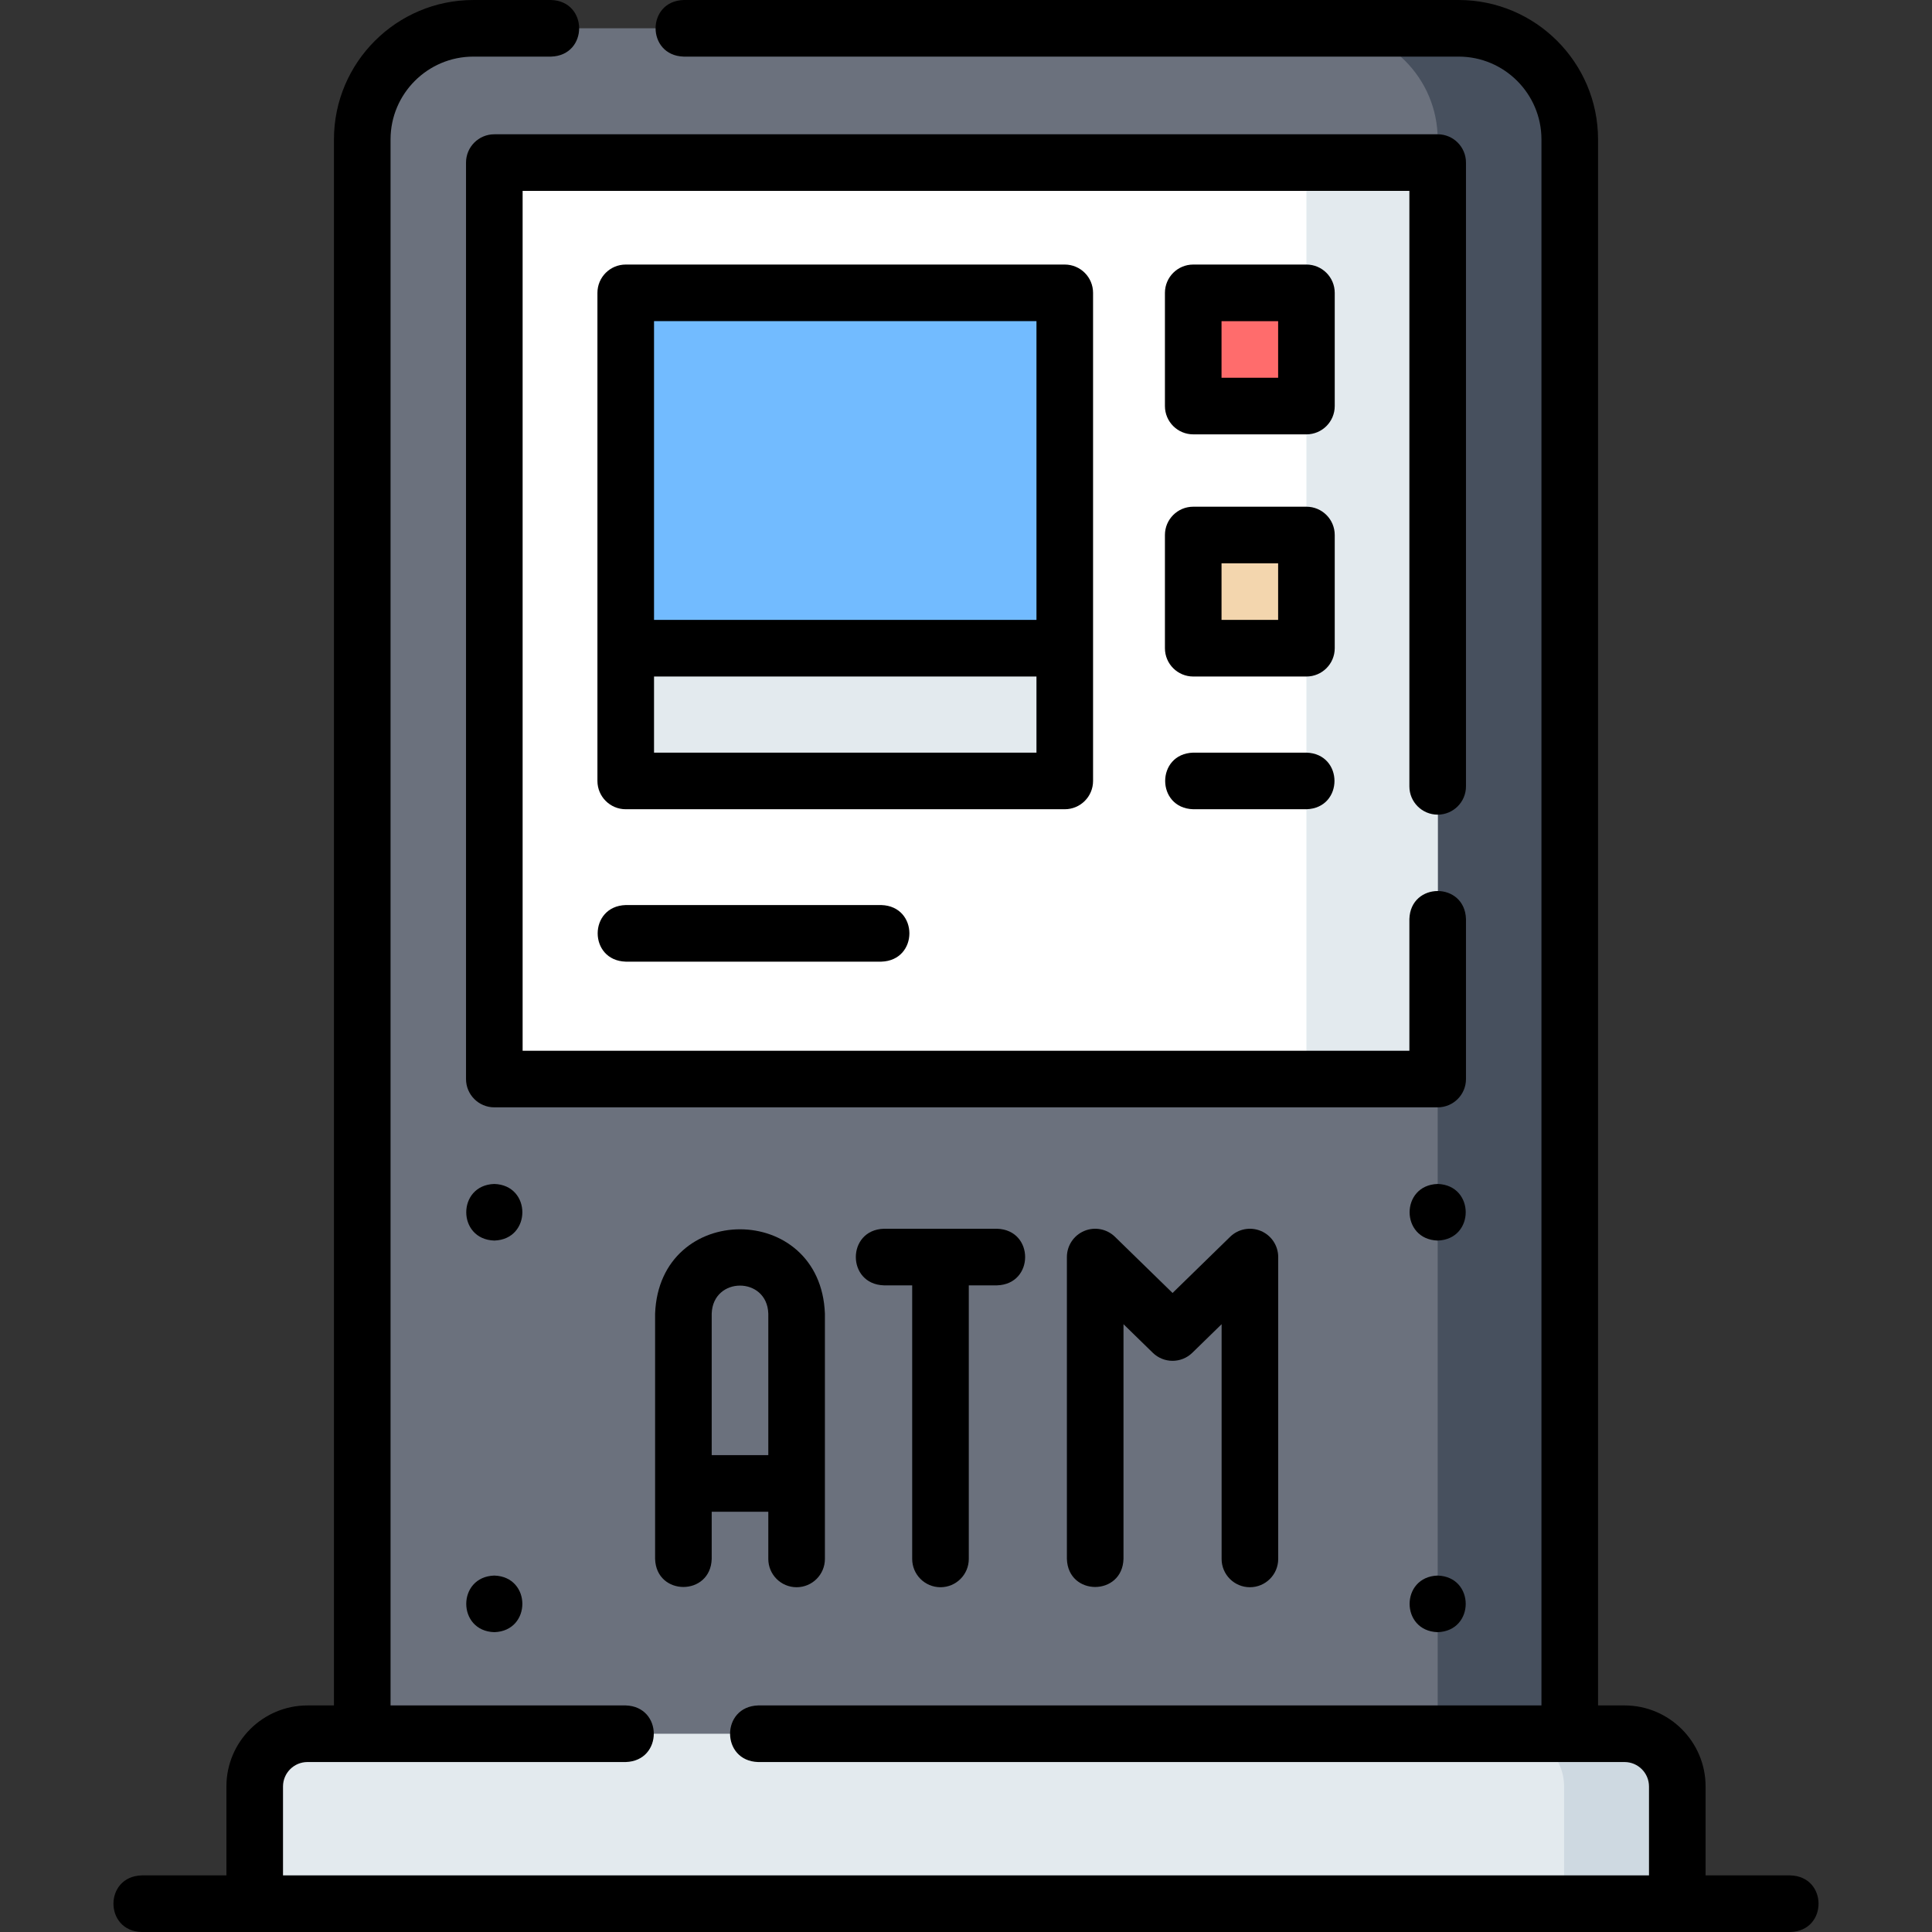 <svg id="Layer_1" enable-background="new 0 0 512 512" height="512" viewBox="0 0 512 512" width="512" xmlns="http://www.w3.org/2000/svg"><rect x="0" y="0" width="512" height="512" fill="#333333" stroke="none"/><g><path d="m416 36.95v445.03h-320v-445.03c0-16.27 13.18-29.45 29.45-29.45h261.1c16.27 0 29.45 13.18 29.45 29.45z" fill="#6b717d"/><path d="m416 36.95v445.03h-35v-445.03c0-16.27-13.18-29.45-29.45-29.45h35c16.27 0 29.45 13.18 29.45 29.45z" fill="#47505e"/><path d="m131 43.087h250v242.87h-250z" fill="#fff"/><path d="m346.217 43.087h34.783v242.87h-34.783z" fill="#e3eaee"/><path d="m165.826 77.609h116.348v129.348h-116.348z" fill="#72bbff"/><path d="m165.826 171.783h116.348v35.174h-116.348z" fill="#e3eaee"/><path d="m316.217 77.609h30v30h-30z" fill="#ff6c6c"/><path d="m316.217 141.783h30v30h-30z" fill="#f3d6ae"/><g><path d="m444.5 504.5v-31.06c0-7.72-6.26-13.98-13.98-13.98h-349.04c-7.72 0-13.98 6.26-13.98 13.98v31.06z" fill="#e3eaee"/><path d="m444.5 504.5v-31.06c0-7.72-6.26-13.98-13.98-13.98h-30c7.72 0 13.98 6.26 13.98 13.98v31.06z" fill="#ced9e1"/></g></g><g><path d="m474.5 497h-22.5v-23.568c0-11.842-9.634-21.476-21.476-21.476h-7.024v-415.01c0-20.372-16.574-36.946-36.945-36.946h-205.381c-9.916.307-9.909 14.696 0 15h205.381c12.101 0 21.945 9.845 21.945 21.946v415.011h-207.587c-9.916.307-9.909 14.696 0 15h229.611c3.571 0 6.476 2.905 6.476 6.476v23.567h-362v-23.568c0-3.571 2.905-6.476 6.476-6.476h84.351c9.916-.307 9.909-14.696 0-15h-62.327v-415.01c0-12.101 9.845-21.946 21.946-21.946h20.598c9.916-.307 9.909-14.696 0-15h-20.598c-20.372 0-36.946 16.574-36.946 36.946v415.011h-7.024c-11.842 0-21.476 9.633-21.476 21.475v23.568h-22.5c-9.916.307-9.909 14.696 0 15h437c9.916-.307 9.909-14.696 0-15z"/><path d="m381 215.892c4.142 0 7.5-3.358 7.5-7.5v-165.305c0-4.142-3.358-7.5-7.5-7.5h-250c-4.142 0-7.5 3.358-7.5 7.5v242.869c0 4.142 3.358 7.5 7.5 7.5h250c4.142 0 7.5-3.358 7.5-7.5v-42.391c-.307-9.916-14.696-9.909-15 0v34.891h-235v-227.869h235v157.804c0 4.143 3.358 7.501 7.5 7.501z"/><path d="m289.674 206.957v-129.348c0-4.142-3.358-7.5-7.5-7.5h-116.348c-4.142 0-7.5 3.358-7.5 7.5v129.348c0 4.142 3.358 7.5 7.5 7.5h116.348c4.142 0 7.5-3.358 7.5-7.5zm-15-7.5h-101.348v-20.174h101.348zm0-35.174h-101.348v-79.174h101.348z"/><path d="m353.718 77.609c0-4.142-3.358-7.5-7.5-7.5h-30c-4.142 0-7.5 3.358-7.5 7.5v30c0 4.142 3.358 7.5 7.5 7.5h30c4.142 0 7.5-3.358 7.5-7.5zm-15 22.5h-15v-15h15z"/><path d="m353.718 141.783c0-4.142-3.358-7.5-7.5-7.5h-30c-4.142 0-7.5 3.358-7.5 7.5v30c0 4.142 3.358 7.5 7.5 7.5h30c4.142 0 7.5-3.358 7.5-7.5zm-15 22.5h-15v-15h15z"/><path d="m346.218 199.457h-30c-9.916.307-9.909 14.696 0 15h30c9.916-.308 9.909-14.696 0-15z"/><path d="m165.826 239.848c-9.916.307-9.909 14.696 0 15h67.739c9.916-.307 9.909-14.696 0-15z"/><path d="m211.109 420.631c4.142 0 7.5-3.358 7.5-7.5v-65c-1.134-29.816-43.876-29.793-45 0v65c.307 9.916 14.696 9.909 15 0v-12.5h15v12.5c0 4.142 3.358 7.5 7.5 7.5zm-22.5-35v-37.5c.316-9.914 14.687-9.907 15 0v37.5z"/><path d="m249.239 420.631c4.142 0 7.5-3.358 7.5-7.5v-72.5h7.5c9.916-.307 9.909-14.696 0-15h-30c-9.916.307-9.909 14.696 0 15h7.5v72.5c0 4.142 3.358 7.5 7.5 7.5z"/><path d="m331.239 420.631c4.142 0 7.5-3.358 7.5-7.5v-80c0-3.017-1.807-5.74-4.587-6.911-2.778-1.171-5.991-.563-8.15 1.543l-15.263 14.89-15.263-14.89c-2.159-2.107-5.371-2.715-8.15-1.543-2.78 1.171-4.587 3.895-4.587 6.911v80c.307 9.916 14.696 9.909 15 0v-62.205l7.763 7.573c2.913 2.843 7.562 2.843 10.475 0l7.763-7.573v62.205c-.001 4.142 3.357 7.5 7.499 7.5z"/><path d="m130.996 417.542c-9.914.306-9.911 14.695 0 15 9.913-.306 9.911-14.695 0-15z"/><path d="m130.996 313.762c-9.914.306-9.911 14.695 0 15 9.913-.306 9.911-14.696 0-15z"/><path d="m380.996 313.762c-9.914.306-9.911 14.695 0 15 9.913-.306 9.911-14.696 0-15z"/><path d="m380.996 417.542c-9.914.306-9.911 14.695 0 15 9.913-.306 9.911-14.695 0-15z"/></g></svg>
